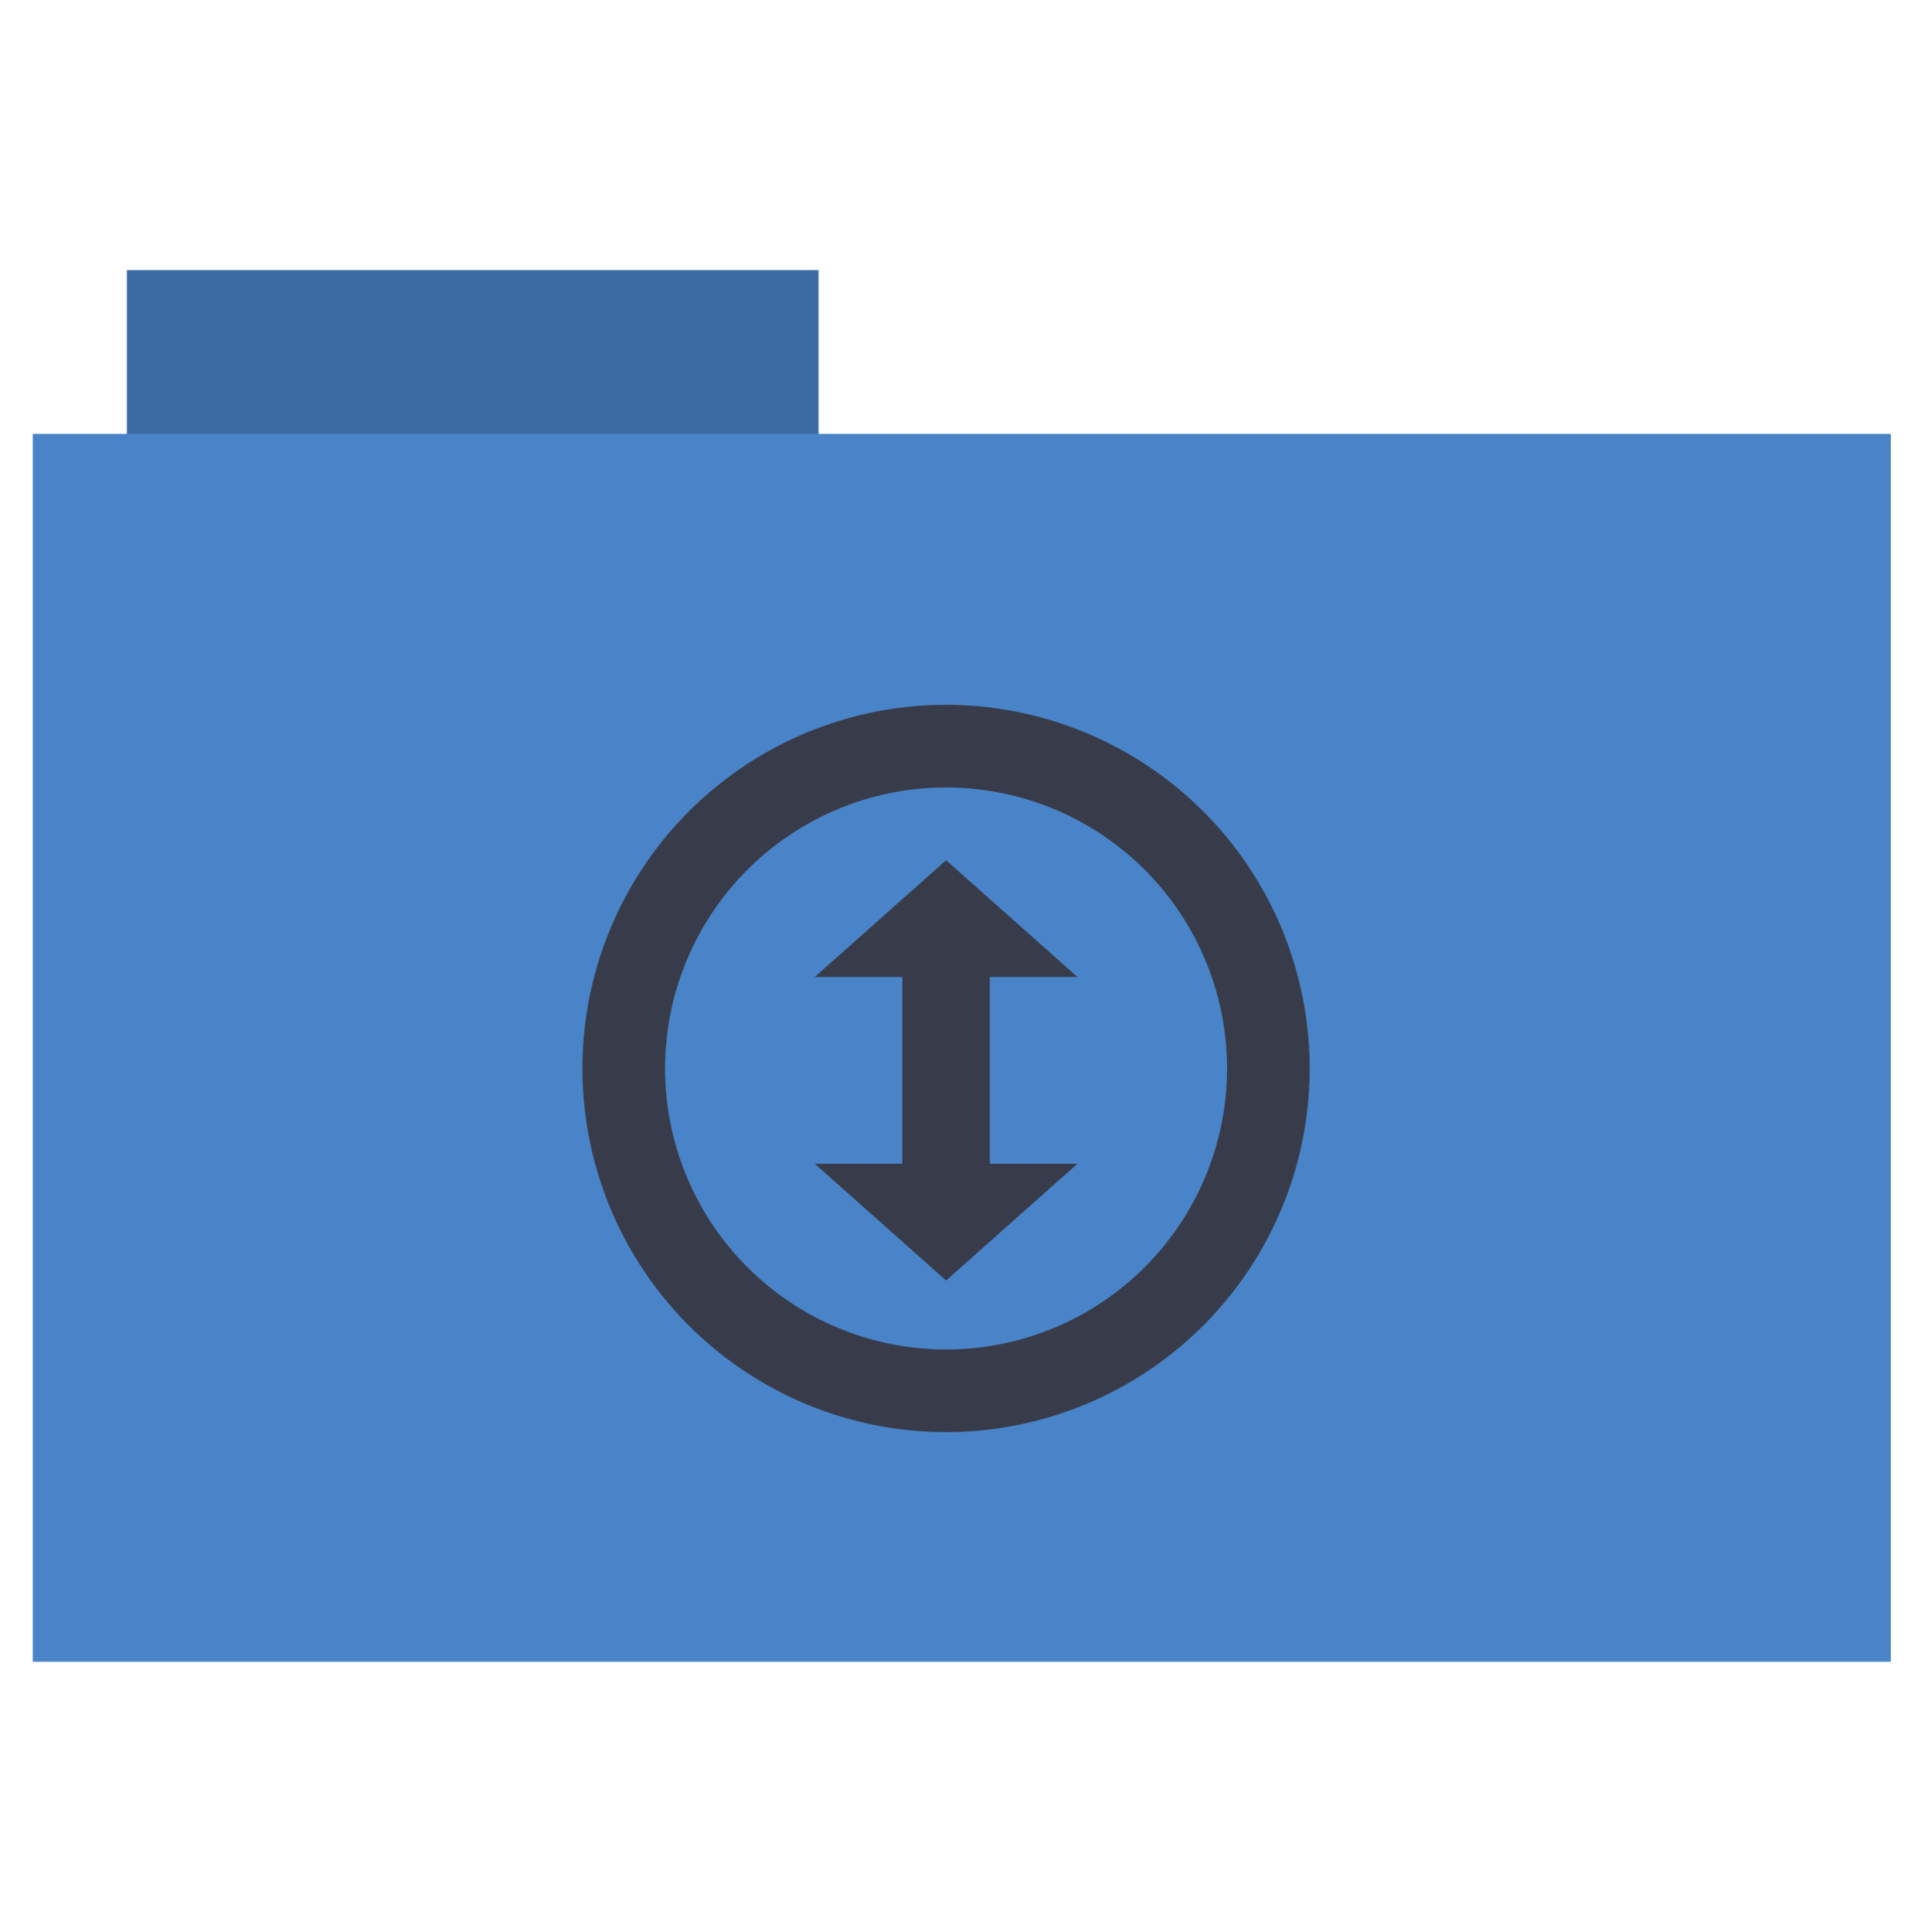 <?xml version="1.0" encoding="UTF-8" standalone="no"?>
<svg xmlns="http://www.w3.org/2000/svg" height="513" width="512" version="1.1">
 <path d="m33.693 71.733h183.68v44.561h-183.68z" fill="#3C6BA3" fill-rule="evenodd"/>
 <path d="m8.695 115.208h493.436v326.059h-493.436z" fill="#4984C9" fill-rule="evenodd"/>
 <path d="m251.247 228.423l-34.878 31.002h23.252v49.604h-23.252l34.878 30.999 34.878-31.002h-23.252v-49.604h23.252z" fill="#383C4A"/>
 <path d="m325.856 262.459a106.057 106.057 0 1 1 -212.114 0 106.057 106.057 0 1 1 212.114 0z" fill="none" stroke="#9f5722" stroke-width="27.2" transform="matrix(.807 0 0 .807 73.858 71.92)" style="stroke:#383C4A606060a0b6e5;stroke-opacity:1"/>
</svg>
